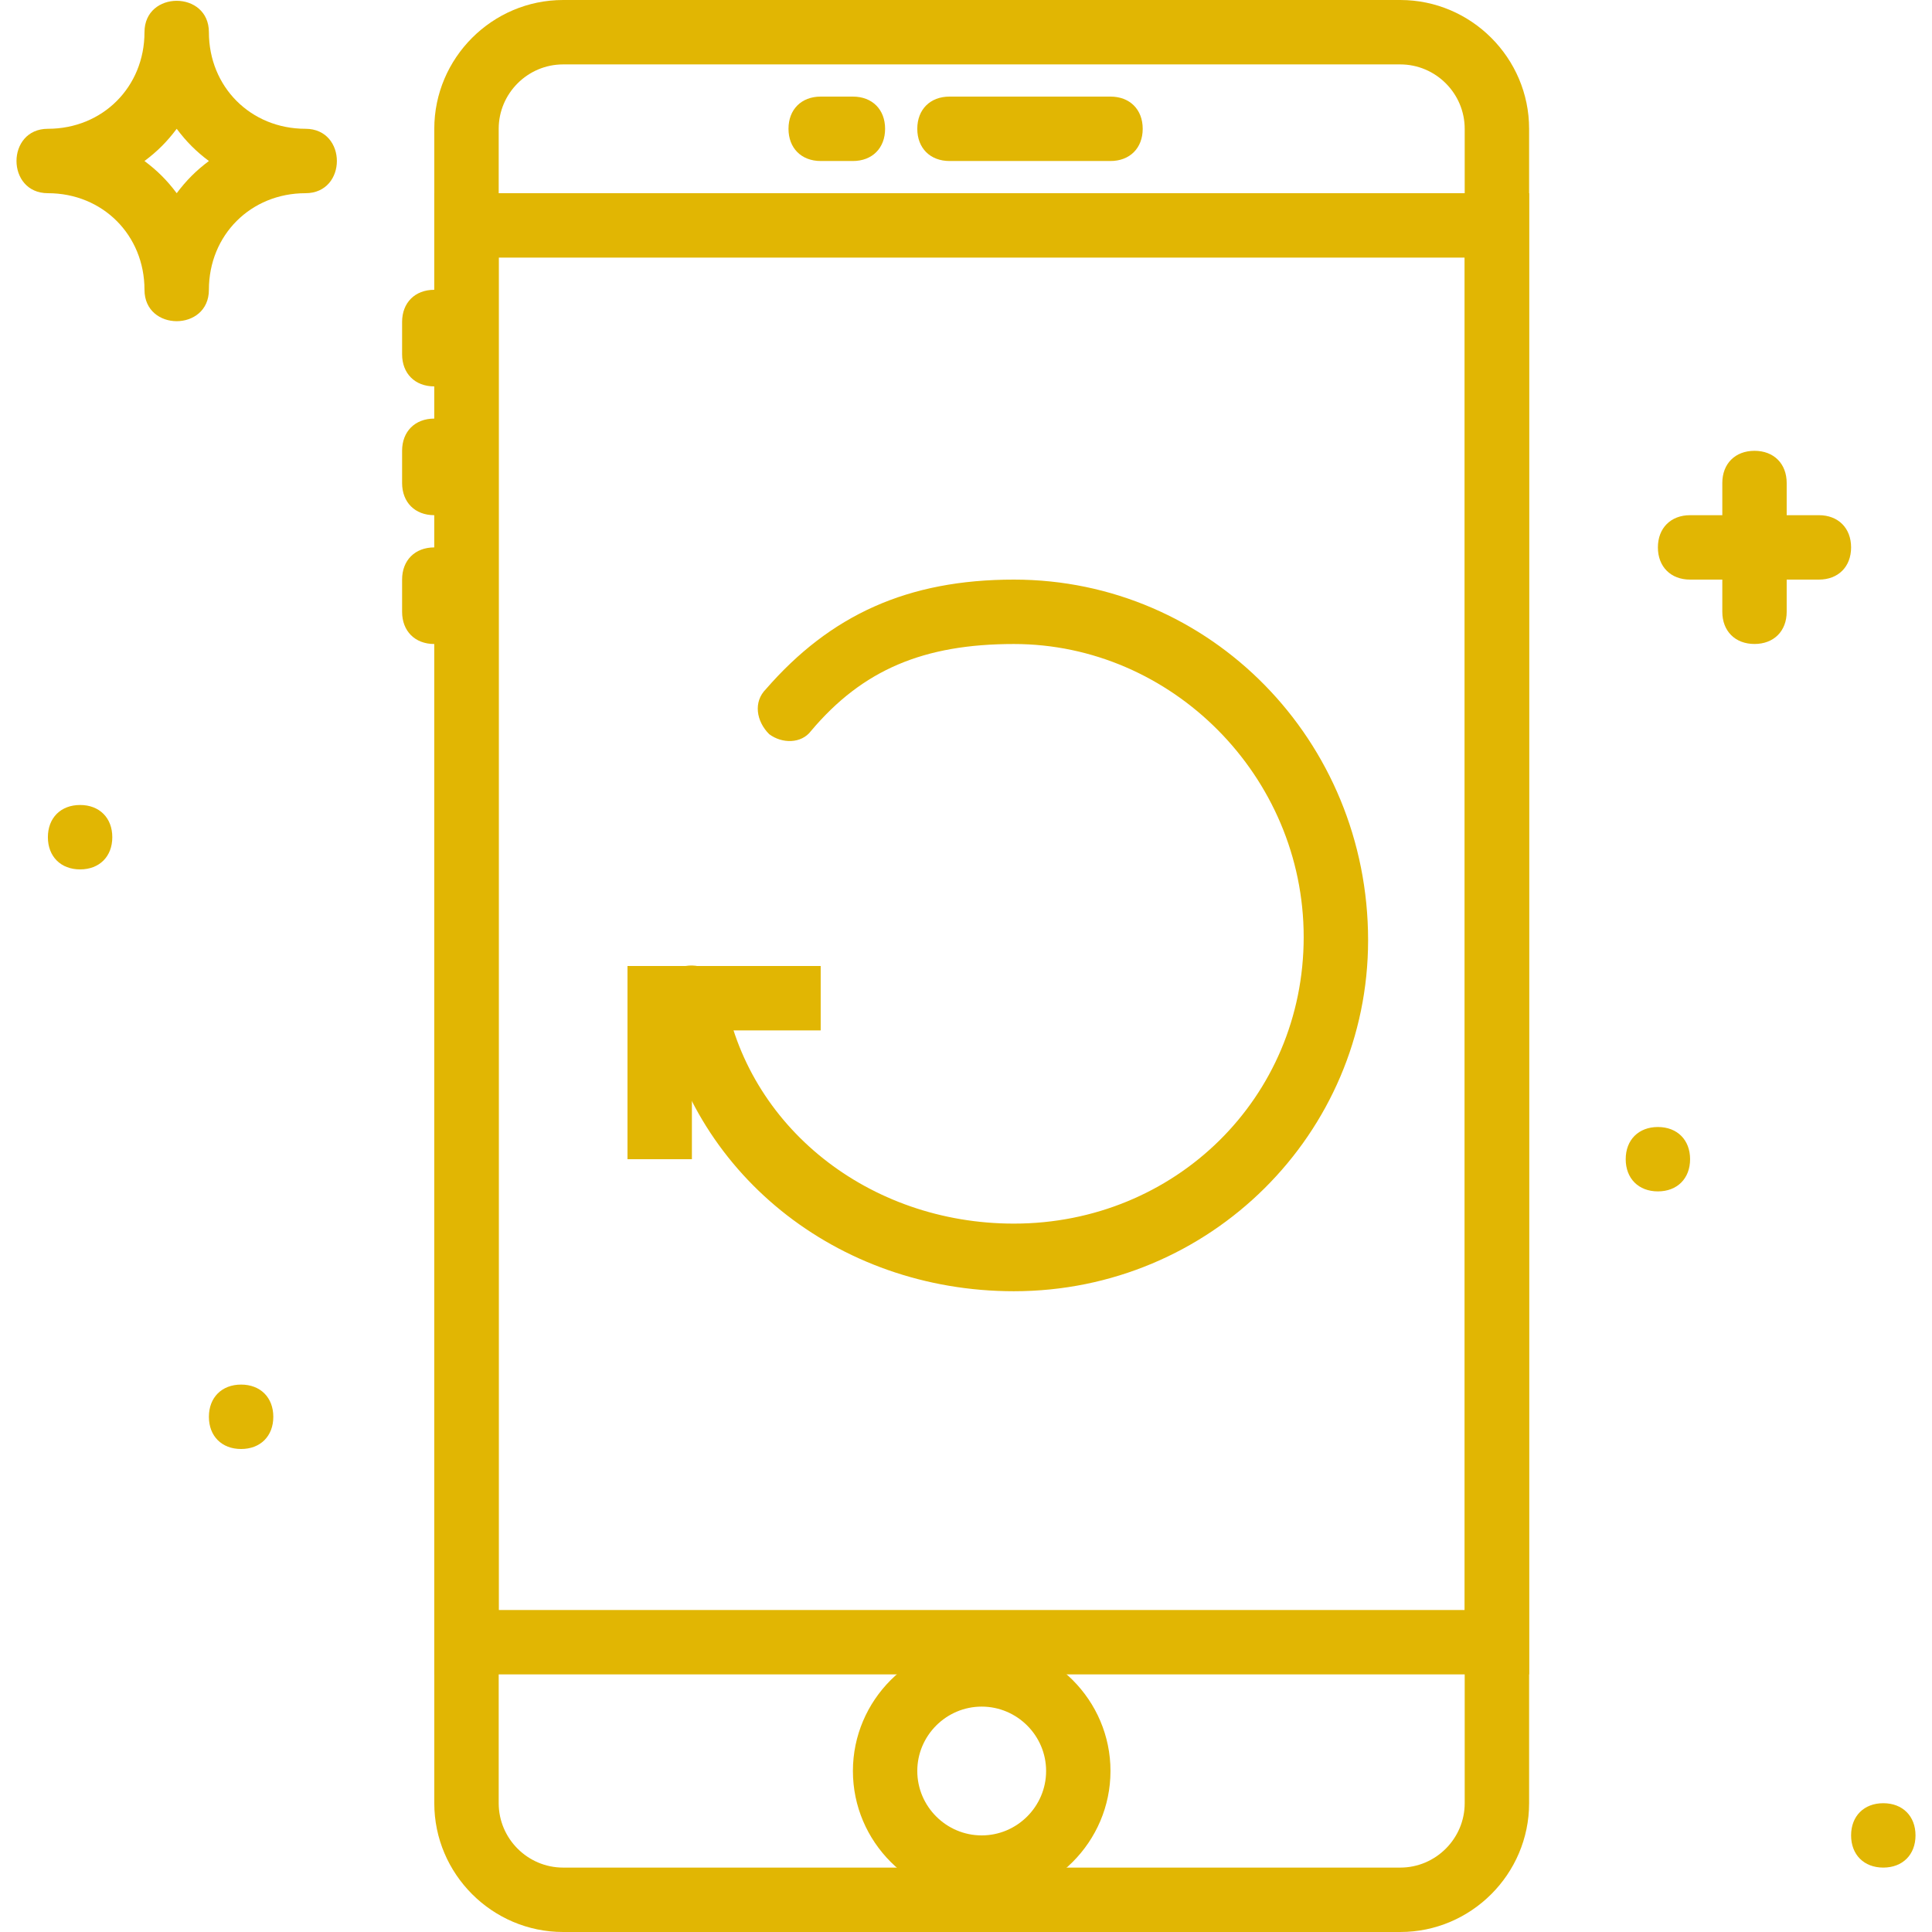 <svg width="50" height="50" viewBox="0 0 56 56" fill="none" xmlns="http://www.w3.org/2000/svg">
<g clip-path="url(#clip0_322_490)">
<path d="M40.588 0H16.322C14.268 0 12.588 1.68 12.588 3.733V52.267C12.588 54.32 14.268 56 16.322 56H40.588C42.642 56 44.322 54.32 44.322 52.267V3.733C44.322 1.68 42.642 0 40.588 0ZM42.455 52.267C42.455 53.293 41.615 54.133 40.588 54.133H16.322C15.295 54.133 14.455 53.293 14.455 52.267V3.733C14.455 2.707 15.295 1.867 16.322 1.867H40.588C41.615 1.867 42.455 2.707 42.455 3.733V52.267H42.455Z" fill="#E1B603"/>
<path d="M12.588 5.6V48.533H44.322V5.6H12.588ZM42.455 46.667H14.455V7.467H42.455V46.667Z" fill="#E1B603"/>
<path d="M32.188 2.8H27.522C26.962 2.8 26.588 3.173 26.588 3.733C26.588 4.293 26.962 4.667 27.522 4.667H32.188C32.748 4.667 33.122 4.293 33.122 3.733C33.122 3.173 32.748 2.8 32.188 2.8Z" fill="#E1B603"/>
<path d="M24.722 2.8H23.788C23.228 2.8 22.855 3.173 22.855 3.733C22.855 4.293 23.228 4.667 23.788 4.667H24.722C25.282 4.667 25.655 4.293 25.655 3.733C25.655 3.173 25.282 2.8 24.722 2.8Z" fill="#E1B603"/>
<path d="M12.588 8.4C12.028 8.4 11.655 8.773 11.655 9.333V10.267C11.655 10.827 12.028 11.2 12.588 11.2C13.148 11.2 13.522 10.827 13.522 10.267V9.333C13.522 8.773 13.148 8.4 12.588 8.4Z" fill="#E1B603"/>
<path d="M12.588 12.133C12.028 12.133 11.655 12.507 11.655 13.067V14C11.655 14.56 12.028 14.933 12.588 14.933C13.148 14.933 13.522 14.56 13.522 14V13.067C13.522 12.507 13.148 12.133 12.588 12.133Z" fill="#E1B603"/>
<path d="M12.588 15.867C12.028 15.867 11.655 16.24 11.655 16.8V17.733C11.655 18.293 12.028 18.667 12.588 18.667C13.148 18.667 13.522 18.293 13.522 17.733V16.8C13.522 16.24 13.148 15.867 12.588 15.867Z" fill="#E1B603"/>
<path d="M28.455 47.6C26.402 47.6 24.722 49.28 24.722 51.333C24.722 53.387 26.402 55.067 28.455 55.067C30.508 55.067 32.188 53.387 32.188 51.333C32.188 49.28 30.508 47.6 28.455 47.6ZM28.455 53.2C27.428 53.2 26.588 52.36 26.588 51.333C26.588 50.307 27.428 49.467 28.455 49.467C29.482 49.467 30.322 50.307 30.322 51.333C30.322 52.36 29.482 53.2 28.455 53.2Z" fill="#E1B603"/>
<path d="M18.188 28V33.6H20.055V29.867H23.788V28H18.188Z" fill="#E1B603"/>
<path d="M29.388 16.8C26.308 16.8 24.068 17.827 22.202 19.973C21.828 20.347 21.922 20.907 22.295 21.28C22.668 21.56 23.228 21.56 23.508 21.187C25.002 19.413 26.775 18.667 29.388 18.667C33.962 18.667 37.788 22.494 37.788 27.16C37.788 31.827 34.055 35.467 29.388 35.467C25.188 35.467 21.642 32.667 20.988 28.747C20.895 28.28 20.428 27.907 19.868 28C19.401 28.093 19.028 28.56 19.122 29.12C19.962 33.973 24.255 37.427 29.388 37.427C35.081 37.427 39.655 32.853 39.655 27.253C39.655 21.467 35.082 16.8 29.388 16.8Z" fill="#E1B603"/>
<path d="M8.855 3.733C7.268 3.733 6.055 2.52 6.055 0.933C6.055 -0.28 4.188 -0.28 4.188 0.933C4.188 2.52 2.975 3.733 1.388 3.733C0.175 3.733 0.175 5.6 1.388 5.6C2.975 5.6 4.188 6.813 4.188 8.4C4.188 9.613 6.055 9.613 6.055 8.4C6.055 6.813 7.268 5.6 8.855 5.6C10.068 5.6 10.068 3.733 8.855 3.733ZM5.122 5.6C4.842 5.227 4.562 4.947 4.188 4.667C4.562 4.387 4.842 4.107 5.122 3.733C5.402 4.107 5.682 4.387 6.055 4.667C5.682 4.947 5.402 5.227 5.122 5.6Z" fill="#E1B603"/>
<path d="M50.855 13.067C50.295 13.067 49.922 13.44 49.922 14V17.733C49.922 18.293 50.295 18.666 50.855 18.666C51.415 18.666 51.788 18.293 51.788 17.733V14C51.788 13.44 51.415 13.067 50.855 13.067Z" fill="#E1B603"/>
<path d="M52.722 14.933H48.988C48.428 14.933 48.055 15.307 48.055 15.867C48.055 16.427 48.428 16.8 48.988 16.8H52.722C53.282 16.8 53.655 16.427 53.655 15.867C53.655 15.307 53.282 14.933 52.722 14.933Z" fill="#E1B603"/>
<path d="M6.988 40.133C6.428 40.133 6.055 40.507 6.055 41.067C6.055 41.627 6.428 42 6.988 42C7.548 42 7.922 41.627 7.922 41.067C7.922 40.507 7.548 40.133 6.988 40.133Z" fill="#E1B603"/>
<path d="M2.322 23.333C1.762 23.333 1.388 23.706 1.388 24.267C1.388 24.826 1.762 25.2 2.322 25.2C2.882 25.2 3.255 24.826 3.255 24.267C3.255 23.706 2.882 23.333 2.322 23.333Z" fill="#E1B603"/>
<path d="M48.055 32.667C47.495 32.667 47.122 33.04 47.122 33.6C47.122 34.16 47.495 34.533 48.055 34.533C48.615 34.533 48.988 34.16 48.988 33.6C48.988 33.04 48.615 32.667 48.055 32.667Z" fill="#E1B603"/>
<path d="M54.588 52.267C54.028 52.267 53.655 52.64 53.655 53.2C53.655 53.76 54.028 54.133 54.588 54.133C55.148 54.133 55.522 53.76 55.522 53.2C55.522 52.64 55.148 52.267 54.588 52.267Z" fill="#E1B603"/>
</g>
<defs>
<clipPath id="clip0_322_490">
<rect width="56" height="56" fill="white"/>
</clipPath>
</defs>
</svg>
